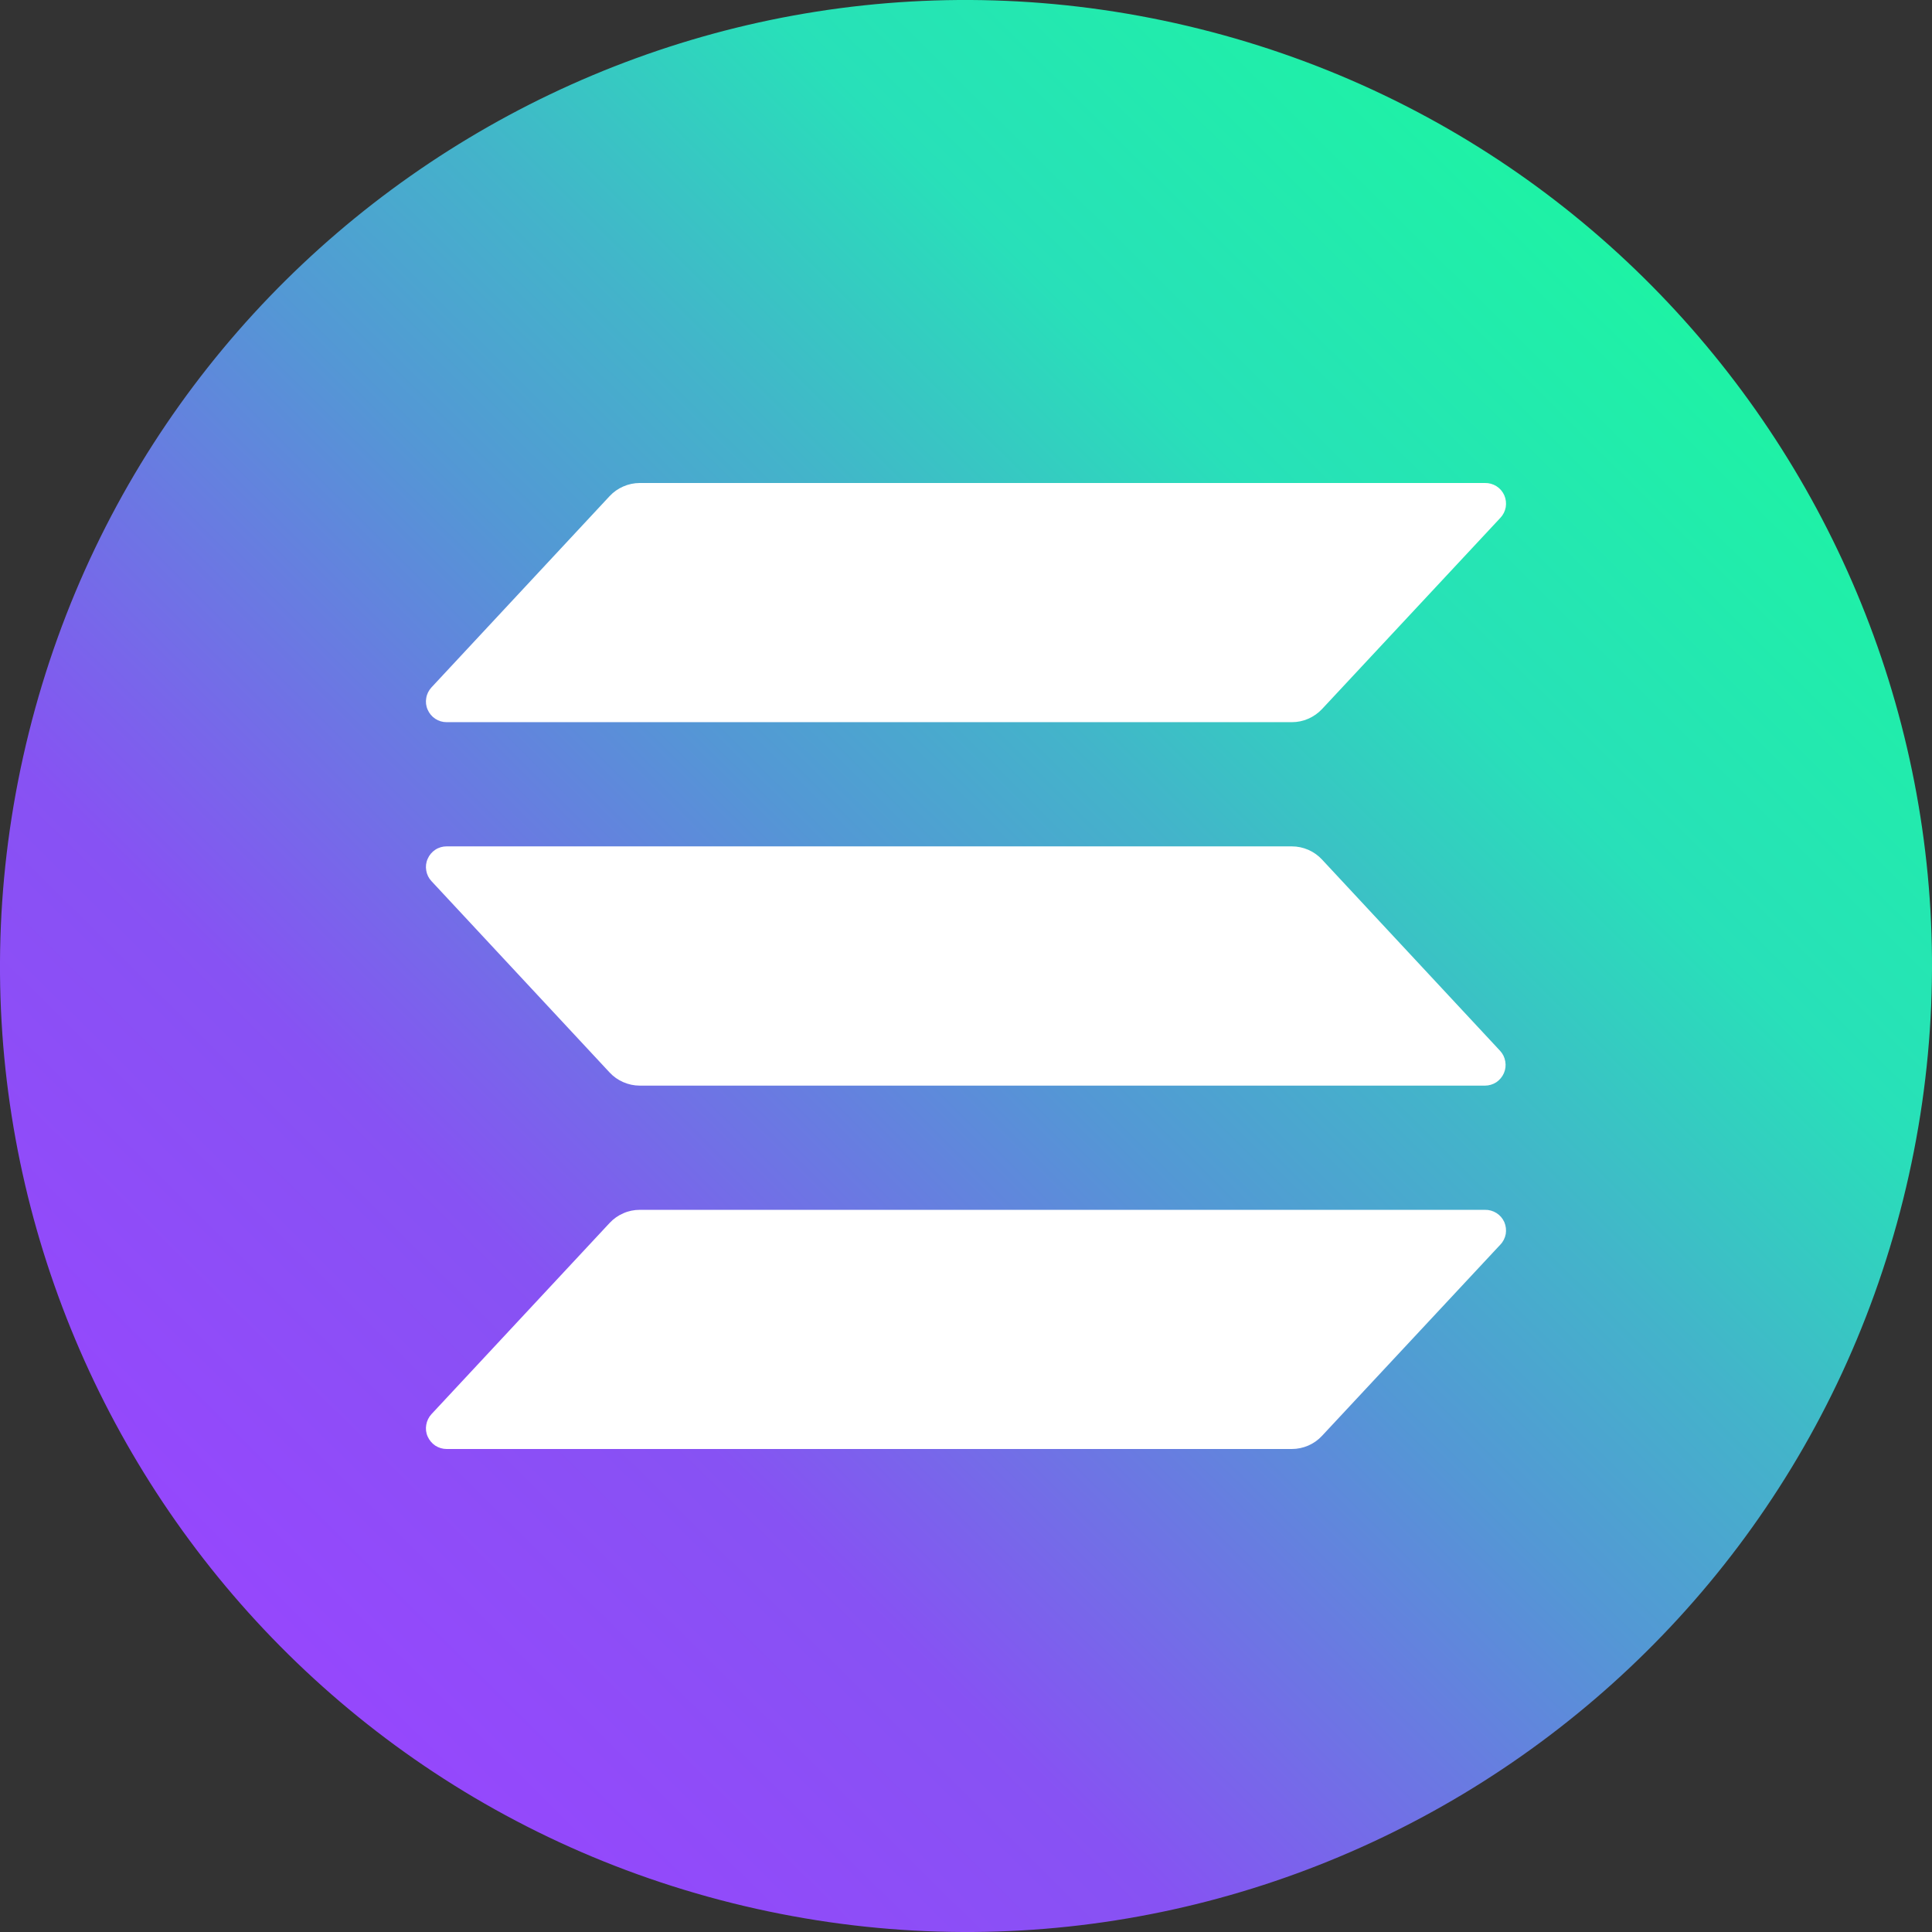<svg width="24" height="24" viewBox="0 0 24 24" fill="none" xmlns="http://www.w3.org/2000/svg">
<rect x="0" y="0" width="24" height="24" fill="#333333" stroke="none"/>
<path d="M23.641 14.903C22.038 21.331 15.526 25.244 9.096 23.641C2.669 22.038 -1.244 15.527 0.359 9.098C1.962 2.669 8.473 -1.244 14.902 0.359C21.331 1.962 25.244 8.474 23.641 14.903Z" fill="url(#paint0_linear_509_364)"/>
<path d="M18.638 15.461L16.423 17.836C16.375 17.888 16.317 17.929 16.253 17.957C16.188 17.985 16.119 18 16.048 18H5.548C5.498 18 5.449 17.985 5.407 17.958C5.366 17.93 5.333 17.891 5.313 17.846C5.292 17.8 5.286 17.749 5.295 17.7C5.303 17.65 5.326 17.604 5.36 17.567L7.572 15.193C7.62 15.141 7.678 15.1 7.743 15.072C7.807 15.043 7.877 15.029 7.947 15.029H18.447C18.498 15.028 18.547 15.042 18.59 15.069C18.633 15.096 18.666 15.135 18.687 15.181C18.707 15.228 18.713 15.279 18.705 15.329C18.696 15.378 18.673 15.425 18.638 15.461ZM16.423 10.678C16.375 10.626 16.317 10.585 16.253 10.557C16.188 10.529 16.119 10.514 16.048 10.514H5.548C5.498 10.514 5.449 10.528 5.407 10.556C5.366 10.583 5.333 10.622 5.313 10.668C5.292 10.714 5.286 10.765 5.295 10.814C5.303 10.864 5.326 10.91 5.36 10.946L7.572 13.322C7.62 13.374 7.678 13.415 7.743 13.443C7.807 13.471 7.877 13.486 7.947 13.486H18.447C18.497 13.486 18.546 13.471 18.588 13.444C18.629 13.416 18.662 13.377 18.682 13.331C18.702 13.285 18.708 13.235 18.699 13.185C18.691 13.136 18.669 13.09 18.635 13.054L16.423 10.678ZM5.548 8.971H16.048C16.119 8.971 16.188 8.957 16.253 8.928C16.317 8.9 16.375 8.859 16.423 8.808L18.638 6.433C18.673 6.396 18.696 6.35 18.705 6.3C18.713 6.25 18.707 6.199 18.687 6.153C18.666 6.106 18.633 6.067 18.59 6.04C18.547 6.013 18.498 5.999 18.447 6H7.947C7.877 6 7.807 6.015 7.743 6.043C7.678 6.071 7.62 6.112 7.572 6.164L5.36 8.539C5.326 8.576 5.303 8.621 5.295 8.671C5.286 8.72 5.292 8.771 5.313 8.817C5.333 8.863 5.366 8.902 5.407 8.929C5.449 8.957 5.498 8.971 5.548 8.971Z" fill="white"/>
<defs>
<linearGradient id="paint0_linear_509_364" x1="2.025" y1="24.573" x2="24.203" y2="2.211" gradientUnits="userSpaceOnUse">
<stop offset="0.08" stop-color="#9945FF"/>
<stop offset="0.3" stop-color="#8752F3"/>
<stop offset="0.5" stop-color="#5497D5"/>
<stop offset="0.6" stop-color="#43B4CA"/>
<stop offset="0.72" stop-color="#28E0B9"/>
<stop offset="0.97" stop-color="#19FB9B"/>
</linearGradient>
</defs>
</svg>
